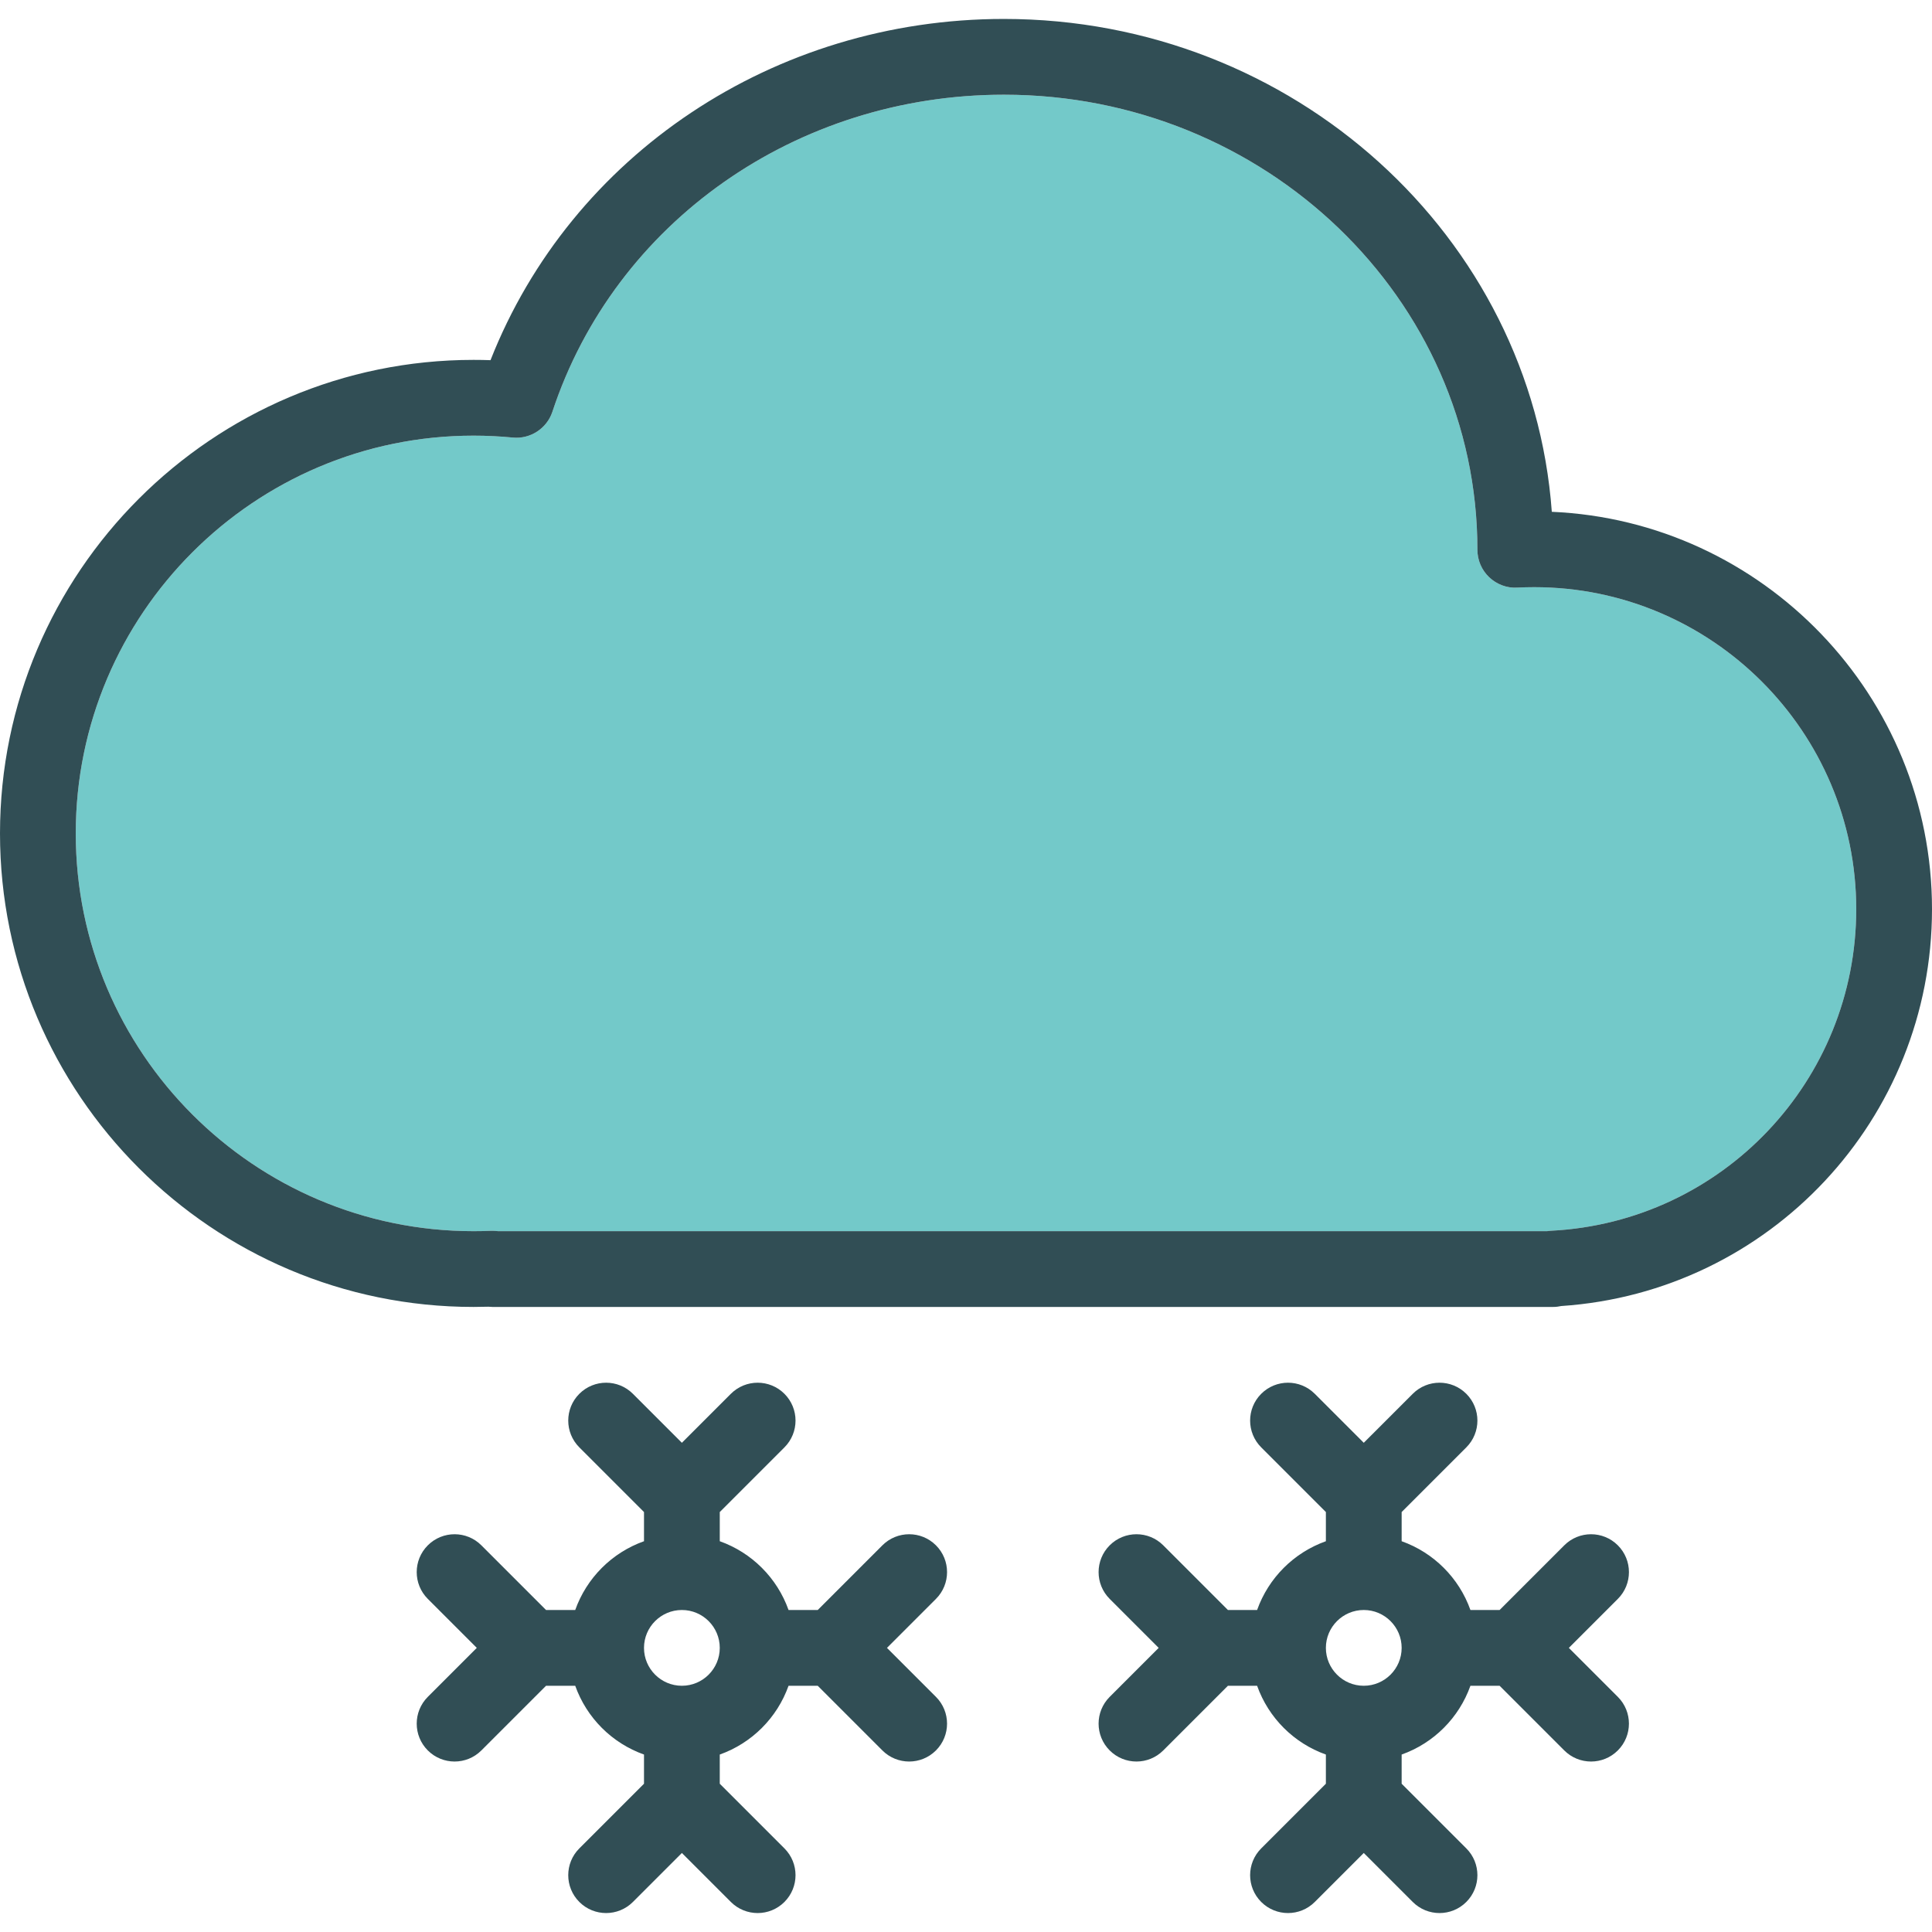 <?xml version="1.0" encoding="iso-8859-1"?>
<!-- Generator: Adobe Illustrator 19.0.0, SVG Export Plug-In . SVG Version: 6.00 Build 0)  -->
<svg version="1.1" id="Layer_1" xmlns="http://www.w3.org/2000/svg" xmlns:xlink="http://www.w3.org/1999/xlink" x="0px" y="0px"
	 viewBox="0 0 512 512" style="enable-background:new 0 0 512 512;" xml:space="preserve">
<path style="fill:#73C9C9;" d="M406.588,155.608c-1.52,0-3.02,0.039-4.52,0.113c-2.706,0.181-5.422-0.858-7.421-2.75
	c-1.99-1.897-3.118-4.524-3.118-7.274c0-66.554-56.294-120.598-125.49-120.598c-54.961,0-103.049,33.765-119.647,84.015
	c-1.47,4.466-5.892,7.304-10.51,6.843c-3.422-0.333-6.892-0.505-10.392-0.505c-58.128,0-105.412,47.289-105.412,105.412
	S67.363,326.275,125.49,326.275c1.549,0,3.079-0.029,4.608-0.098c0.657-0.01,1.294,0.005,1.912,0.098h277.98
	c0.353-0.059,0.706-0.098,1.059-0.113c45.353-2.338,80.873-39.77,80.873-85.221C491.922,193.887,453.637,155.608,406.588,155.608z"
	/>
<g>
	<path style="fill:#314E55;" d="M411.245,135.632C405.951,62.75,342.843,5.02,266.039,5.02c-60.931,0-114.628,36.029-136.049,90.431
		c-1.49-0.054-2.99-0.078-4.5-0.078C56.294,95.373,0,151.667,0,220.863s56.294,125.49,125.49,125.49c1.314,0,2.628-0.02,3.931-0.059
		c0.363,0.039,0.726,0.059,1.088,0.059h281.098c0.726,0,1.441-0.083,2.137-0.24C468.98,342.412,512,296.529,512,240.941
		C512,184.377,467.216,138.078,411.245,135.632z M411.049,326.162c-0.353,0.015-0.706,0.054-1.059,0.113H132.01
		c-0.618-0.093-1.255-0.108-1.912-0.098c-1.529,0.069-3.059,0.098-4.608,0.098c-58.128,0-105.412-47.289-105.412-105.412
		S67.363,115.451,125.49,115.451c3.5,0,6.97,0.172,10.392,0.505c4.618,0.461,9.039-2.378,10.51-6.843
		c16.598-50.25,64.686-84.015,119.647-84.015c69.196,0,125.49,54.044,125.49,120.598c0,2.75,1.127,5.378,3.118,7.274
		c2,1.892,4.716,2.931,7.421,2.75c1.5-0.074,3-0.113,4.52-0.113c47.049,0,85.333,38.28,85.333,85.333
		C491.922,286.392,456.402,323.823,411.049,326.162z"/>
	<path style="fill:#314E55;" d="M248.039,409.53c-3.922-3.922-10.275-3.922-14.196,0l-17.137,17.137h-7.732
		c-3.033-8.505-9.724-15.196-18.228-18.228v-7.732l17.137-17.137c3.922-3.922,3.922-10.275,0-14.196
		c-3.922-3.921-10.275-3.922-14.196,0l-12.981,12.98l-12.98-12.98c-3.922-3.922-10.275-3.922-14.196,0
		c-3.921,3.922-3.922,10.275,0,14.196l17.137,17.137v7.732c-8.505,3.033-15.196,9.724-18.228,18.228h-7.732l-17.137-17.137
		c-3.922-3.922-10.275-3.922-14.196,0c-3.921,3.922-3.922,10.275,0,14.196l12.98,12.981l-12.98,12.98
		c-3.922,3.922-3.922,10.275,0,14.196c1.961,1.961,4.529,2.941,7.098,2.941c2.569,0,5.137-0.98,7.098-2.941l17.137-17.137h7.733
		c3.033,8.505,9.723,15.195,18.228,18.228v7.733l-17.137,17.137c-3.922,3.922-3.922,10.275,0,14.196
		c3.922,3.921,10.275,3.922,14.196,0l12.98-12.98l12.98,12.98c1.961,1.961,4.529,2.941,7.098,2.941c2.569,0,5.137-0.98,7.098-2.941
		c3.922-3.922,3.922-10.275,0-14.196l-17.137-17.137v-7.732c8.505-3.033,15.196-9.724,18.228-18.228h7.732l17.137,17.137
		c1.961,1.961,4.53,2.941,7.098,2.941c2.569,0,5.137-0.98,7.098-2.941c3.922-3.922,3.922-10.275,0-14.196l-12.98-12.98l12.98-12.98
		C251.961,419.804,251.961,413.451,248.039,409.53z M180.706,446.745c-5.539,0-10.039-4.505-10.039-10.039s4.5-10.039,10.039-10.039
		s10.039,4.505,10.039,10.039S186.245,446.745,180.706,446.745z"/>
	<path style="fill:#314E55;" d="M428.745,409.53c-3.922-3.922-10.275-3.922-14.196,0l-17.137,17.137h-7.732
		c-3.033-8.505-9.724-15.196-18.228-18.228v-7.732l17.137-17.137c3.922-3.922,3.922-10.275,0-14.196
		c-3.922-3.921-10.275-3.922-14.196,0l-12.981,12.98l-12.98-12.98c-3.922-3.922-10.275-3.922-14.196,0
		c-3.921,3.922-3.922,10.275,0,14.196l17.137,17.137v7.732c-8.505,3.033-15.196,9.724-18.228,18.228h-7.732l-17.137-17.137
		c-3.922-3.922-10.275-3.922-14.196,0c-3.921,3.922-3.922,10.275,0,14.196l12.98,12.981l-12.98,12.98
		c-3.922,3.922-3.922,10.275,0,14.196c1.961,1.961,4.529,2.941,7.098,2.941s5.137-0.98,7.098-2.941l17.137-17.137h7.733
		c3.033,8.505,9.723,15.195,18.228,18.228v7.733l-17.137,17.137c-3.922,3.922-3.922,10.275,0,14.196
		c3.922,3.921,10.275,3.922,14.196,0l12.98-12.98l12.98,12.98c1.961,1.961,4.529,2.941,7.098,2.941s5.137-0.98,7.098-2.941
		c3.922-3.922,3.922-10.275,0-14.196l-17.137-17.137v-7.732c8.505-3.033,15.196-9.724,18.228-18.228h7.732l17.137,17.137
		c1.961,1.961,4.53,2.941,7.098,2.941c2.569,0,5.137-0.98,7.098-2.941c3.922-3.922,3.922-10.275,0-14.196l-12.98-12.98l12.98-12.98
		C432.667,419.804,432.667,413.451,428.745,409.53z M361.412,446.745c-5.539,0-10.039-4.505-10.039-10.039s4.5-10.039,10.039-10.039
		c5.539,0,10.039,4.505,10.039,10.039S366.951,446.745,361.412,446.745z"/>
</g>
<g>
</g>
<g>
</g>
<g>
</g>
<g>
</g>
<g>
</g>
<g>
</g>
<g>
</g>
<g>
</g>
<g>
</g>
<g>
</g>
<g>
</g>
<g>
</g>
<g>
</g>
<g>
</g>
<g>
</g>
</svg>
